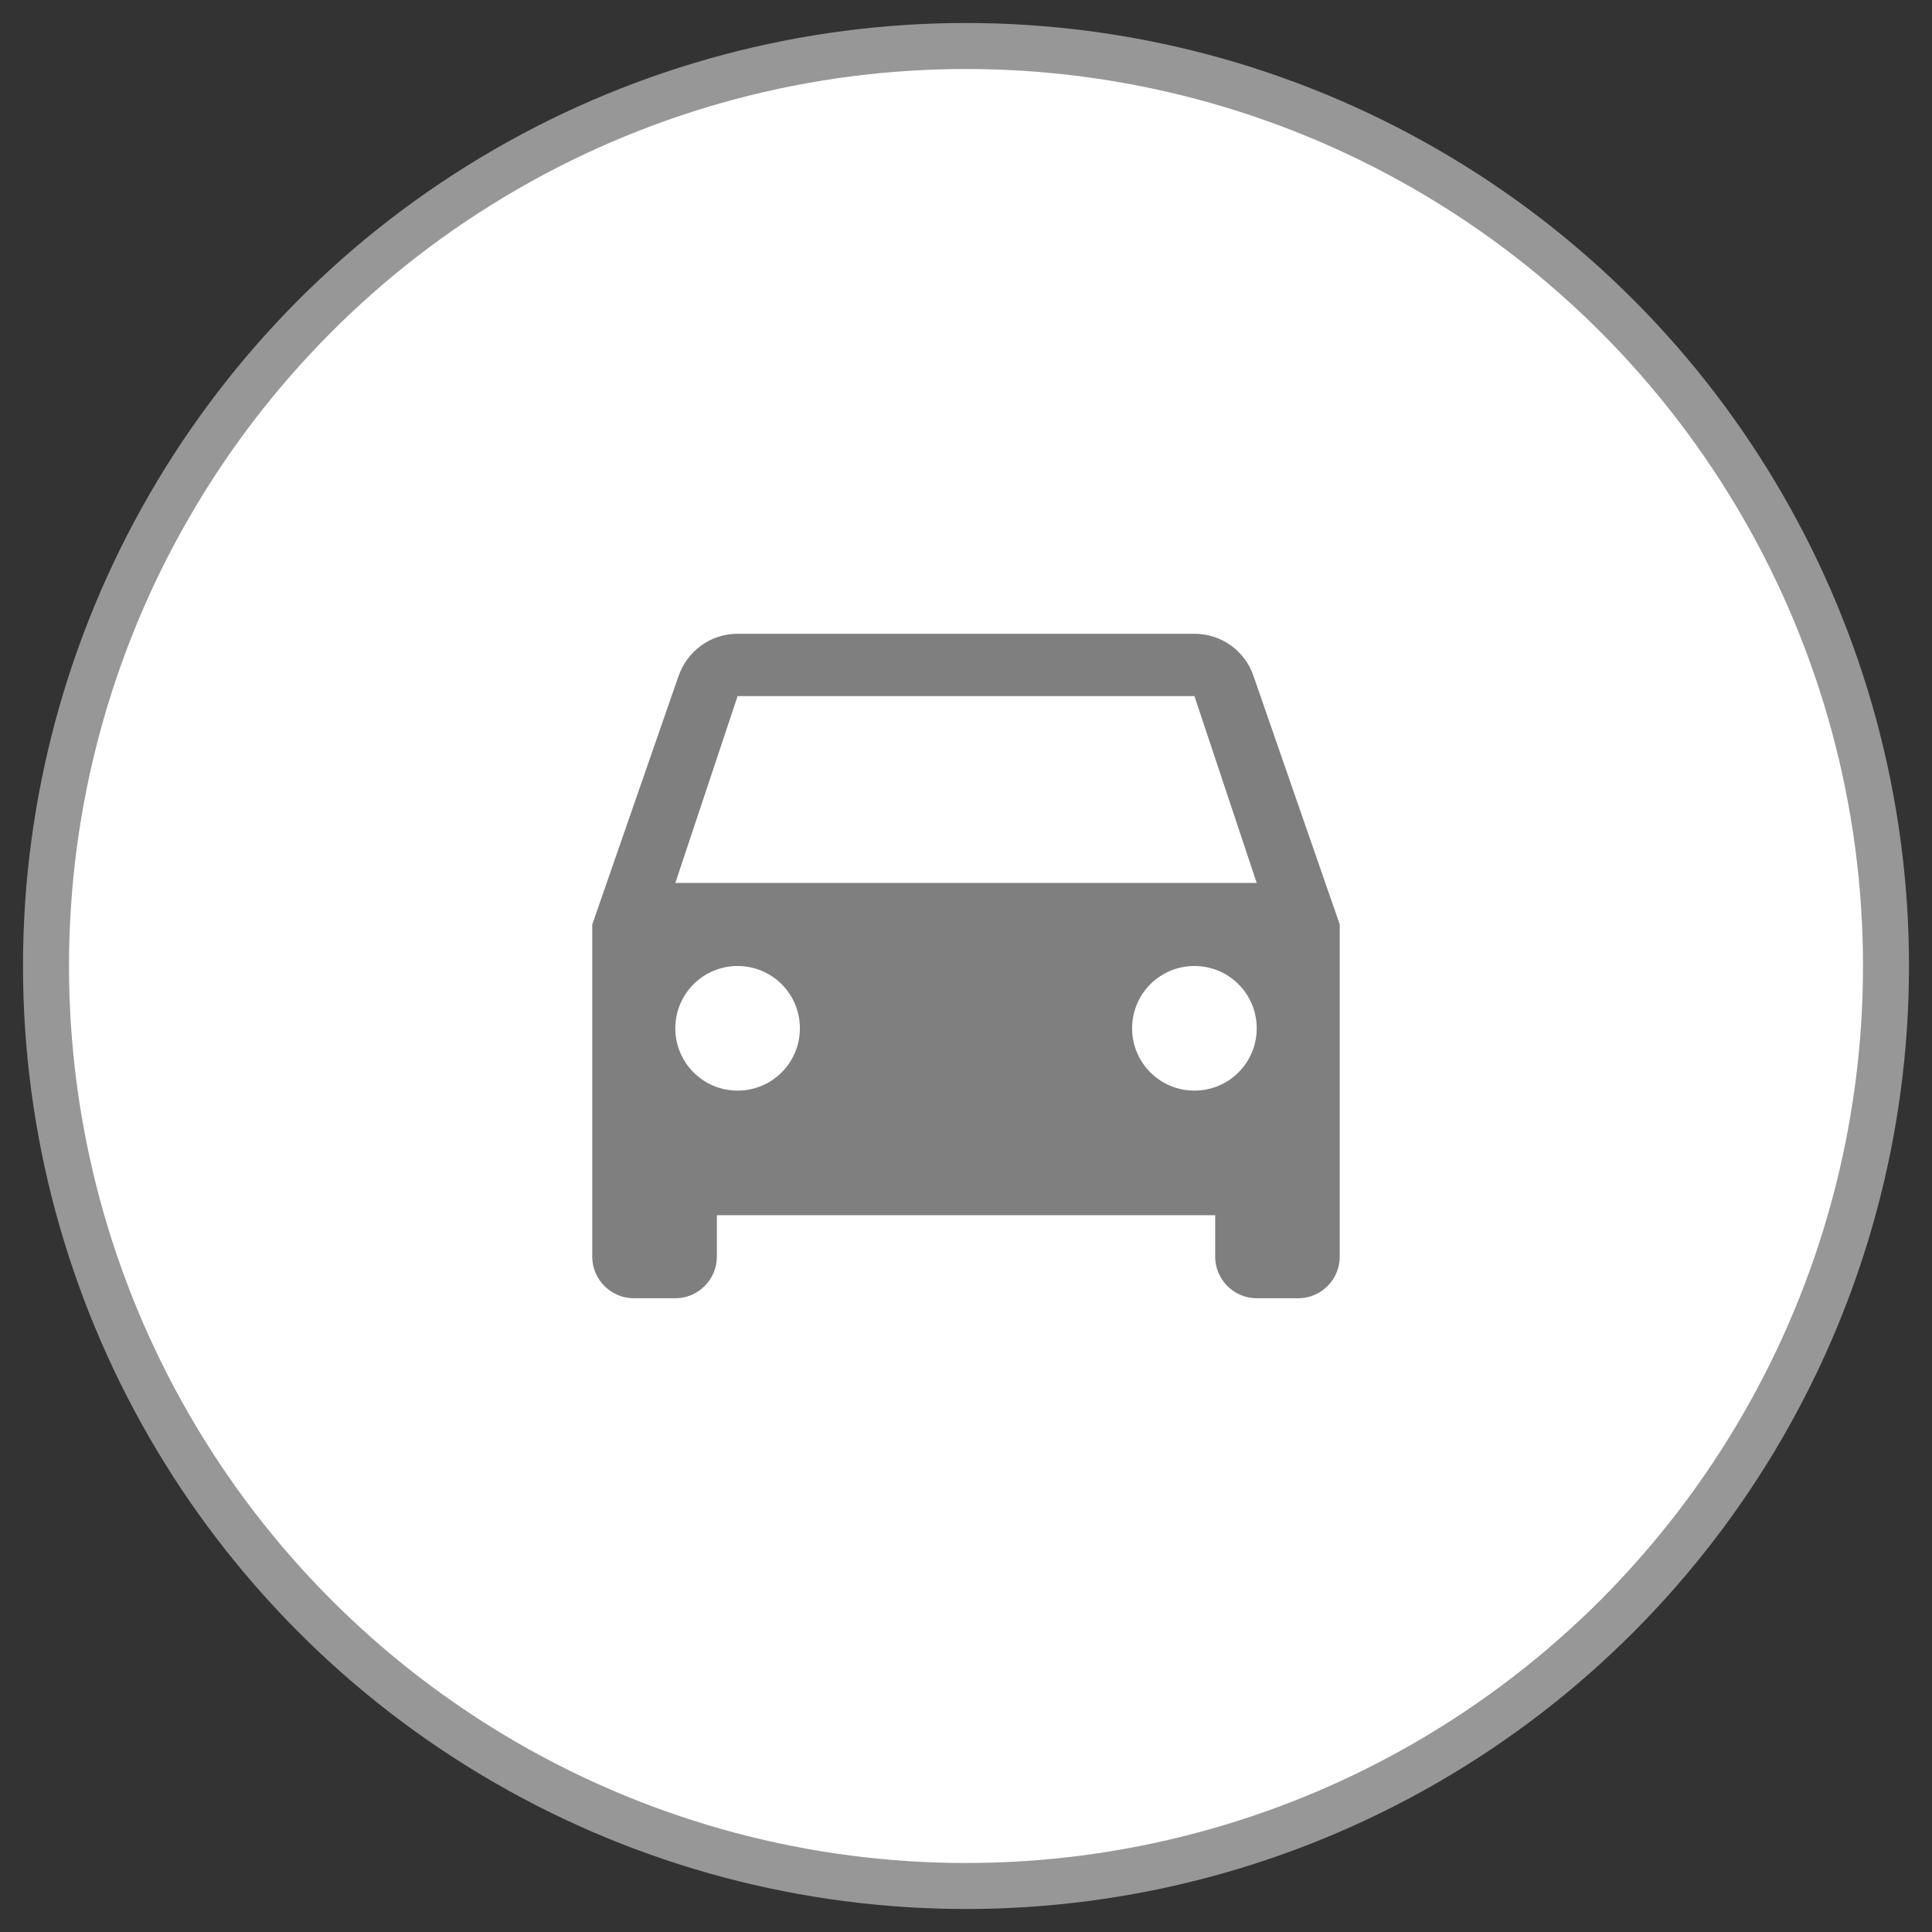 <?xml version="1.0" encoding="UTF-8"?>
<svg width="42px" height="42px" viewBox="0 0 42 42" version="1.1" xmlns="http://www.w3.org/2000/svg" xmlns:xlink="http://www.w3.org/1999/xlink">
    <rect x="0" y="0" width="42" height="42" fill="#333333" stroke="none"/>
    <!-- Generator: Sketch 48.2 (47327) - http://www.bohemiancoding.com/sketch -->
    <title>ic_vehicle</title>
    <desc>Created with Sketch.</desc>
    <defs></defs>
    <g id="Dashboard---Configure" stroke="none" stroke-width="1" fill="none" fill-rule="evenodd" transform="translate(-19, -359)">
        <g id="ic_vehicle" transform="translate(20, 360)">
            <circle id="Oval-5" stroke="#979797" fill="#FFFFFF" cx="20" cy="20" r="20"></circle>
            <g id="ic_directions_car_white_24px" transform="translate(9.167, 9.167)">
                <path d="M17.081,4.523 C16.9,3.99 16.394,3.611 15.799,3.611 L5.868,3.611 C5.272,3.611 4.776,3.99 4.586,4.523 L2.708,9.931 L2.708,17.153 C2.708,17.649 3.115,18.056 3.611,18.056 L4.514,18.056 C5.01,18.056 5.417,17.649 5.417,17.153 L5.417,16.25 L16.25,16.25 L16.25,17.153 C16.25,17.649 16.656,18.056 17.153,18.056 L18.056,18.056 C18.552,18.056 18.958,17.649 18.958,17.153 L18.958,9.931 L17.081,4.523 Z M5.868,13.542 C5.119,13.542 4.514,12.937 4.514,12.188 C4.514,11.438 5.119,10.833 5.868,10.833 C6.617,10.833 7.222,11.438 7.222,12.188 C7.222,12.937 6.617,13.542 5.868,13.542 Z M15.799,13.542 C15.049,13.542 14.444,12.937 14.444,12.188 C14.444,11.438 15.049,10.833 15.799,10.833 C16.548,10.833 17.153,11.438 17.153,12.188 C17.153,12.937 16.548,13.542 15.799,13.542 Z M4.514,9.028 L5.868,4.965 L15.799,4.965 L17.153,9.028 L4.514,9.028 Z" id="Shape" fill-opacity="0.5" fill="#000000" fill-rule="nonzero"></path>
                <polygon id="Shape" points="0 0 21.667 0 21.667 21.667 0 21.667"></polygon>
            </g>
        </g>
    </g>
</svg>